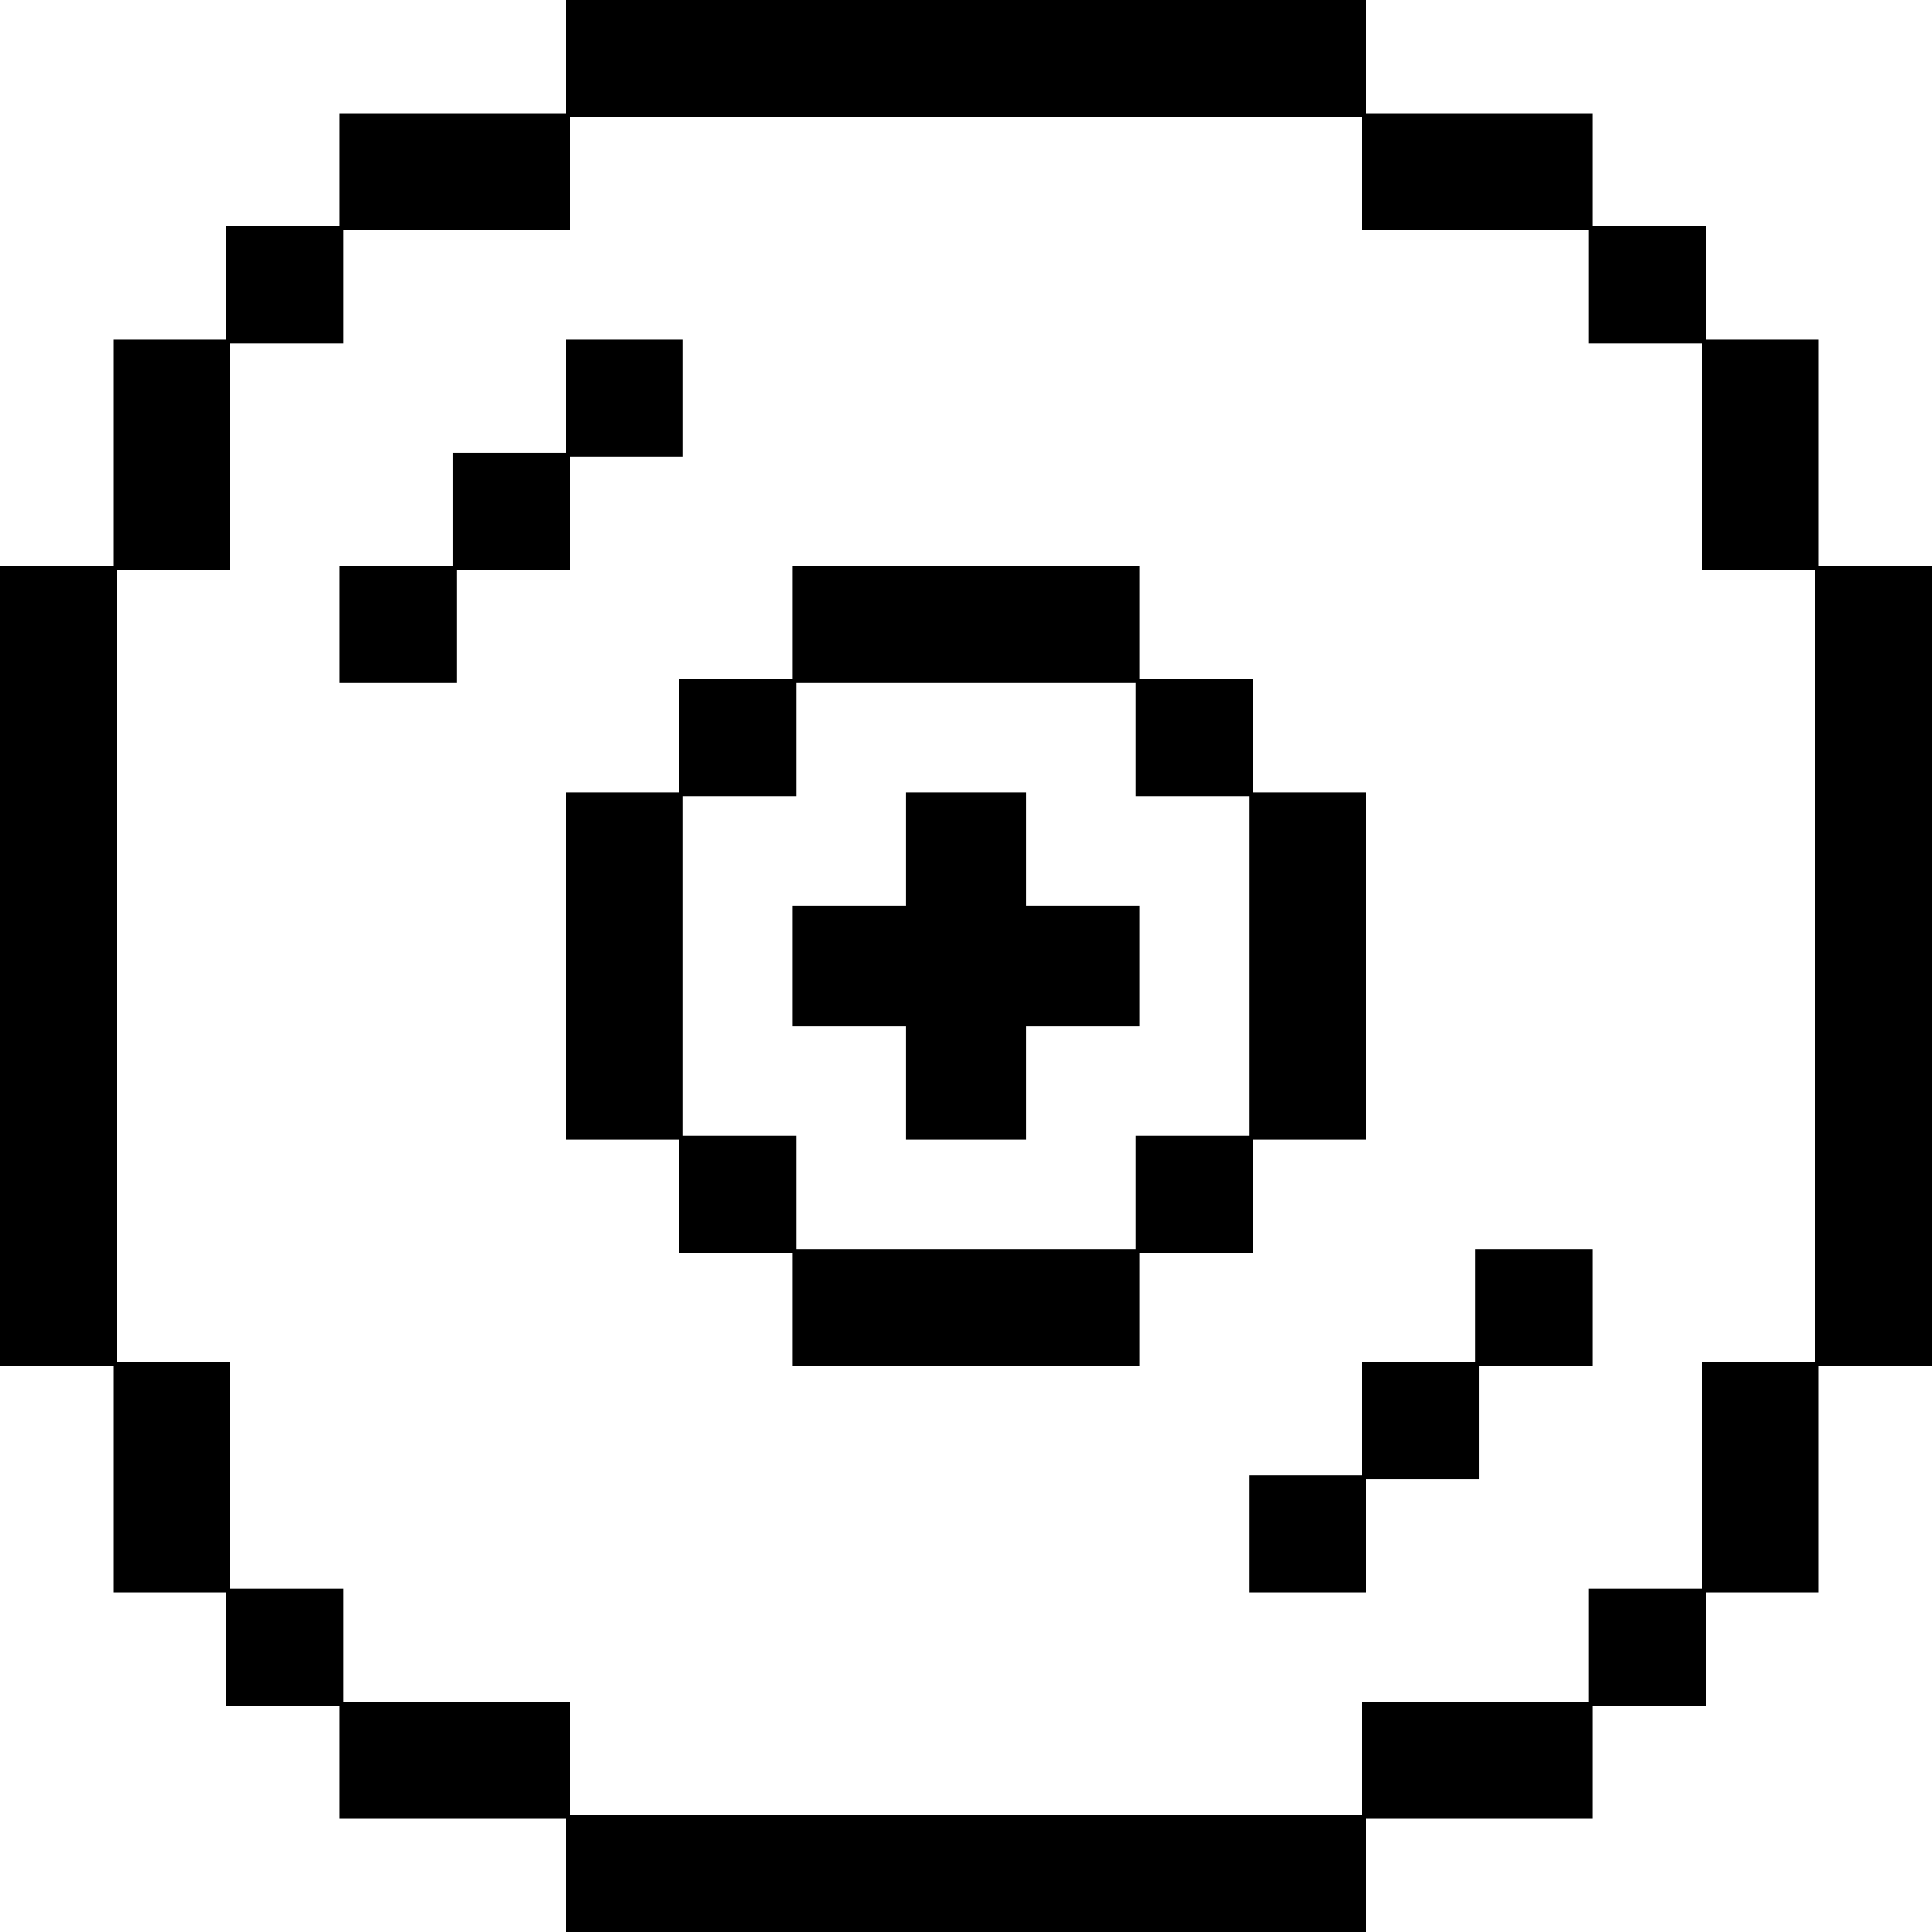 <svg width="50" height="50" viewBox="0 0 50 50" fill="none" xmlns="http://www.w3.org/2000/svg">
<g clip-path="url(#clip0_61_521)">
<path d="M14.648 0C21.48 0 28.312 0 35.352 0C35.352 0.967 35.352 1.934 35.352 2.93C37.285 2.93 39.219 2.93 41.211 2.93C41.211 3.896 41.211 4.863 41.211 5.859C42.178 5.859 43.145 5.859 44.141 5.859C44.141 6.826 44.141 7.793 44.141 8.789C45.107 8.789 46.074 8.789 47.07 8.789C47.07 10.723 47.07 12.656 47.07 14.648C48.037 14.648 49.004 14.648 50 14.648C50 21.48 50 28.312 50 35.352C49.033 35.352 48.066 35.352 47.07 35.352C47.07 37.285 47.07 39.219 47.07 41.211C46.103 41.211 45.137 41.211 44.141 41.211C44.141 42.178 44.141 43.145 44.141 44.141C43.174 44.141 42.207 44.141 41.211 44.141C41.211 45.107 41.211 46.074 41.211 47.07C39.277 47.07 37.344 47.07 35.352 47.07C35.352 48.037 35.352 49.004 35.352 50C28.52 50 21.688 50 14.648 50C14.648 49.033 14.648 48.066 14.648 47.07C12.715 47.07 10.781 47.07 8.789 47.07C8.789 46.103 8.789 45.137 8.789 44.141C7.822 44.141 6.855 44.141 5.859 44.141C5.859 43.174 5.859 42.207 5.859 41.211C4.893 41.211 3.926 41.211 2.93 41.211C2.93 39.277 2.93 37.344 2.93 35.352C1.963 35.352 0.996 35.352 0 35.352C0 28.52 0 21.688 0 14.648C0.967 14.648 1.934 14.648 2.93 14.648C2.93 12.715 2.93 10.781 2.93 8.789C3.896 8.789 4.863 8.789 5.859 8.789C5.859 7.822 5.859 6.855 5.859 5.859C6.826 5.859 7.793 5.859 8.789 5.859C8.789 4.893 8.789 3.926 8.789 2.93C10.723 2.93 12.656 2.93 14.648 2.93C14.648 1.963 14.648 0.996 14.648 0ZM14.746 3.027C14.746 3.994 14.746 4.961 14.746 5.957C12.812 5.957 10.879 5.957 8.887 5.957C8.887 6.924 8.887 7.891 8.887 8.887C7.92 8.887 6.953 8.887 5.957 8.887C5.957 10.82 5.957 12.754 5.957 14.746C4.99 14.746 4.023 14.746 3.027 14.746C3.027 21.514 3.027 28.281 3.027 35.254C3.994 35.254 4.961 35.254 5.957 35.254C5.957 37.188 5.957 39.121 5.957 41.113C6.924 41.113 7.891 41.113 8.887 41.113C8.887 42.08 8.887 43.047 8.887 44.043C10.82 44.043 12.754 44.043 14.746 44.043C14.746 45.01 14.746 45.977 14.746 46.973C21.514 46.973 28.281 46.973 35.254 46.973C35.254 46.006 35.254 45.039 35.254 44.043C37.188 44.043 39.121 44.043 41.113 44.043C41.113 43.076 41.113 42.109 41.113 41.113C42.08 41.113 43.047 41.113 44.043 41.113C44.043 39.18 44.043 37.246 44.043 35.254C45.01 35.254 45.977 35.254 46.973 35.254C46.973 28.486 46.973 21.719 46.973 14.746C46.006 14.746 45.039 14.746 44.043 14.746C44.043 12.812 44.043 10.879 44.043 8.887C43.076 8.887 42.109 8.887 41.113 8.887C41.113 7.92 41.113 6.953 41.113 5.957C39.18 5.957 37.246 5.957 35.254 5.957C35.254 4.99 35.254 4.023 35.254 3.027C28.486 3.027 21.719 3.027 14.746 3.027Z" fill="black"/>
<path d="M20.508 14.648C23.473 14.648 26.438 14.648 29.492 14.648C29.492 15.615 29.492 16.582 29.492 17.578C30.459 17.578 31.426 17.578 32.422 17.578C32.422 18.545 32.422 19.512 32.422 20.508C33.389 20.508 34.355 20.508 35.352 20.508C35.352 23.473 35.352 26.438 35.352 29.492C34.385 29.492 33.418 29.492 32.422 29.492C32.422 30.459 32.422 31.426 32.422 32.422C31.455 32.422 30.488 32.422 29.492 32.422C29.492 33.389 29.492 34.355 29.492 35.352C26.527 35.352 23.562 35.352 20.508 35.352C20.508 34.385 20.508 33.418 20.508 32.422C19.541 32.422 18.574 32.422 17.578 32.422C17.578 31.455 17.578 30.488 17.578 29.492C16.611 29.492 15.645 29.492 14.648 29.492C14.648 26.527 14.648 23.562 14.648 20.508C15.615 20.508 16.582 20.508 17.578 20.508C17.578 19.541 17.578 18.574 17.578 17.578C18.545 17.578 19.512 17.578 20.508 17.578C20.508 16.611 20.508 15.645 20.508 14.648ZM20.605 17.676C20.605 18.643 20.605 19.609 20.605 20.605C19.639 20.605 18.672 20.605 17.676 20.605C17.676 23.506 17.676 26.406 17.676 29.395C18.643 29.395 19.609 29.395 20.605 29.395C20.605 30.361 20.605 31.328 20.605 32.324C23.506 32.324 26.406 32.324 29.395 32.324C29.395 31.357 29.395 30.391 29.395 29.395C30.361 29.395 31.328 29.395 32.324 29.395C32.324 26.494 32.324 23.594 32.324 20.605C31.357 20.605 30.391 20.605 29.395 20.605C29.395 19.639 29.395 18.672 29.395 17.676C26.494 17.676 23.594 17.676 20.605 17.676Z" fill="black"/>
<path d="M23.438 20.508C24.469 20.508 25.5 20.508 26.562 20.508C26.562 21.475 26.562 22.441 26.562 23.438C27.529 23.438 28.496 23.438 29.492 23.438C29.492 24.469 29.492 25.5 29.492 26.562C28.525 26.562 27.559 26.562 26.562 26.562C26.562 27.529 26.562 28.496 26.562 29.492C25.531 29.492 24.5 29.492 23.438 29.492C23.438 28.525 23.438 27.559 23.438 26.562C22.471 26.562 21.504 26.562 20.508 26.562C20.508 25.531 20.508 24.5 20.508 23.438C21.475 23.438 22.441 23.438 23.438 23.438C23.438 22.471 23.438 21.504 23.438 20.508Z" fill="black"/>
<path d="M38.184 32.324C39.183 32.324 40.182 32.324 41.211 32.324C41.211 33.323 41.211 34.322 41.211 35.352C40.244 35.352 39.277 35.352 38.281 35.352C38.281 36.318 38.281 37.285 38.281 38.281C37.315 38.281 36.348 38.281 35.352 38.281C35.352 39.248 35.352 40.215 35.352 41.211C34.352 41.211 33.353 41.211 32.324 41.211C32.324 40.212 32.324 39.213 32.324 38.184C33.291 38.184 34.258 38.184 35.254 38.184C35.254 37.217 35.254 36.25 35.254 35.254C36.221 35.254 37.188 35.254 38.184 35.254C38.184 34.287 38.184 33.32 38.184 32.324Z" fill="black"/>
<path d="M14.648 8.789C15.648 8.789 16.646 8.789 17.676 8.789C17.676 9.788 17.676 10.787 17.676 11.816C16.709 11.816 15.742 11.816 14.746 11.816C14.746 12.783 14.746 13.75 14.746 14.746C13.779 14.746 12.812 14.746 11.816 14.746C11.816 15.713 11.816 16.68 11.816 17.676C10.817 17.676 9.818 17.676 8.789 17.676C8.789 16.677 8.789 15.678 8.789 14.648C9.756 14.648 10.723 14.648 11.719 14.648C11.719 13.682 11.719 12.715 11.719 11.719C12.685 11.719 13.652 11.719 14.648 11.719C14.648 10.752 14.648 9.785 14.648 8.789Z" fill="black"/>
</g>
<defs>
<clipPath id="clip0_61_521">
<rect width="50" height="50" fill="white"/>
</clipPath>
</defs>
</svg>
